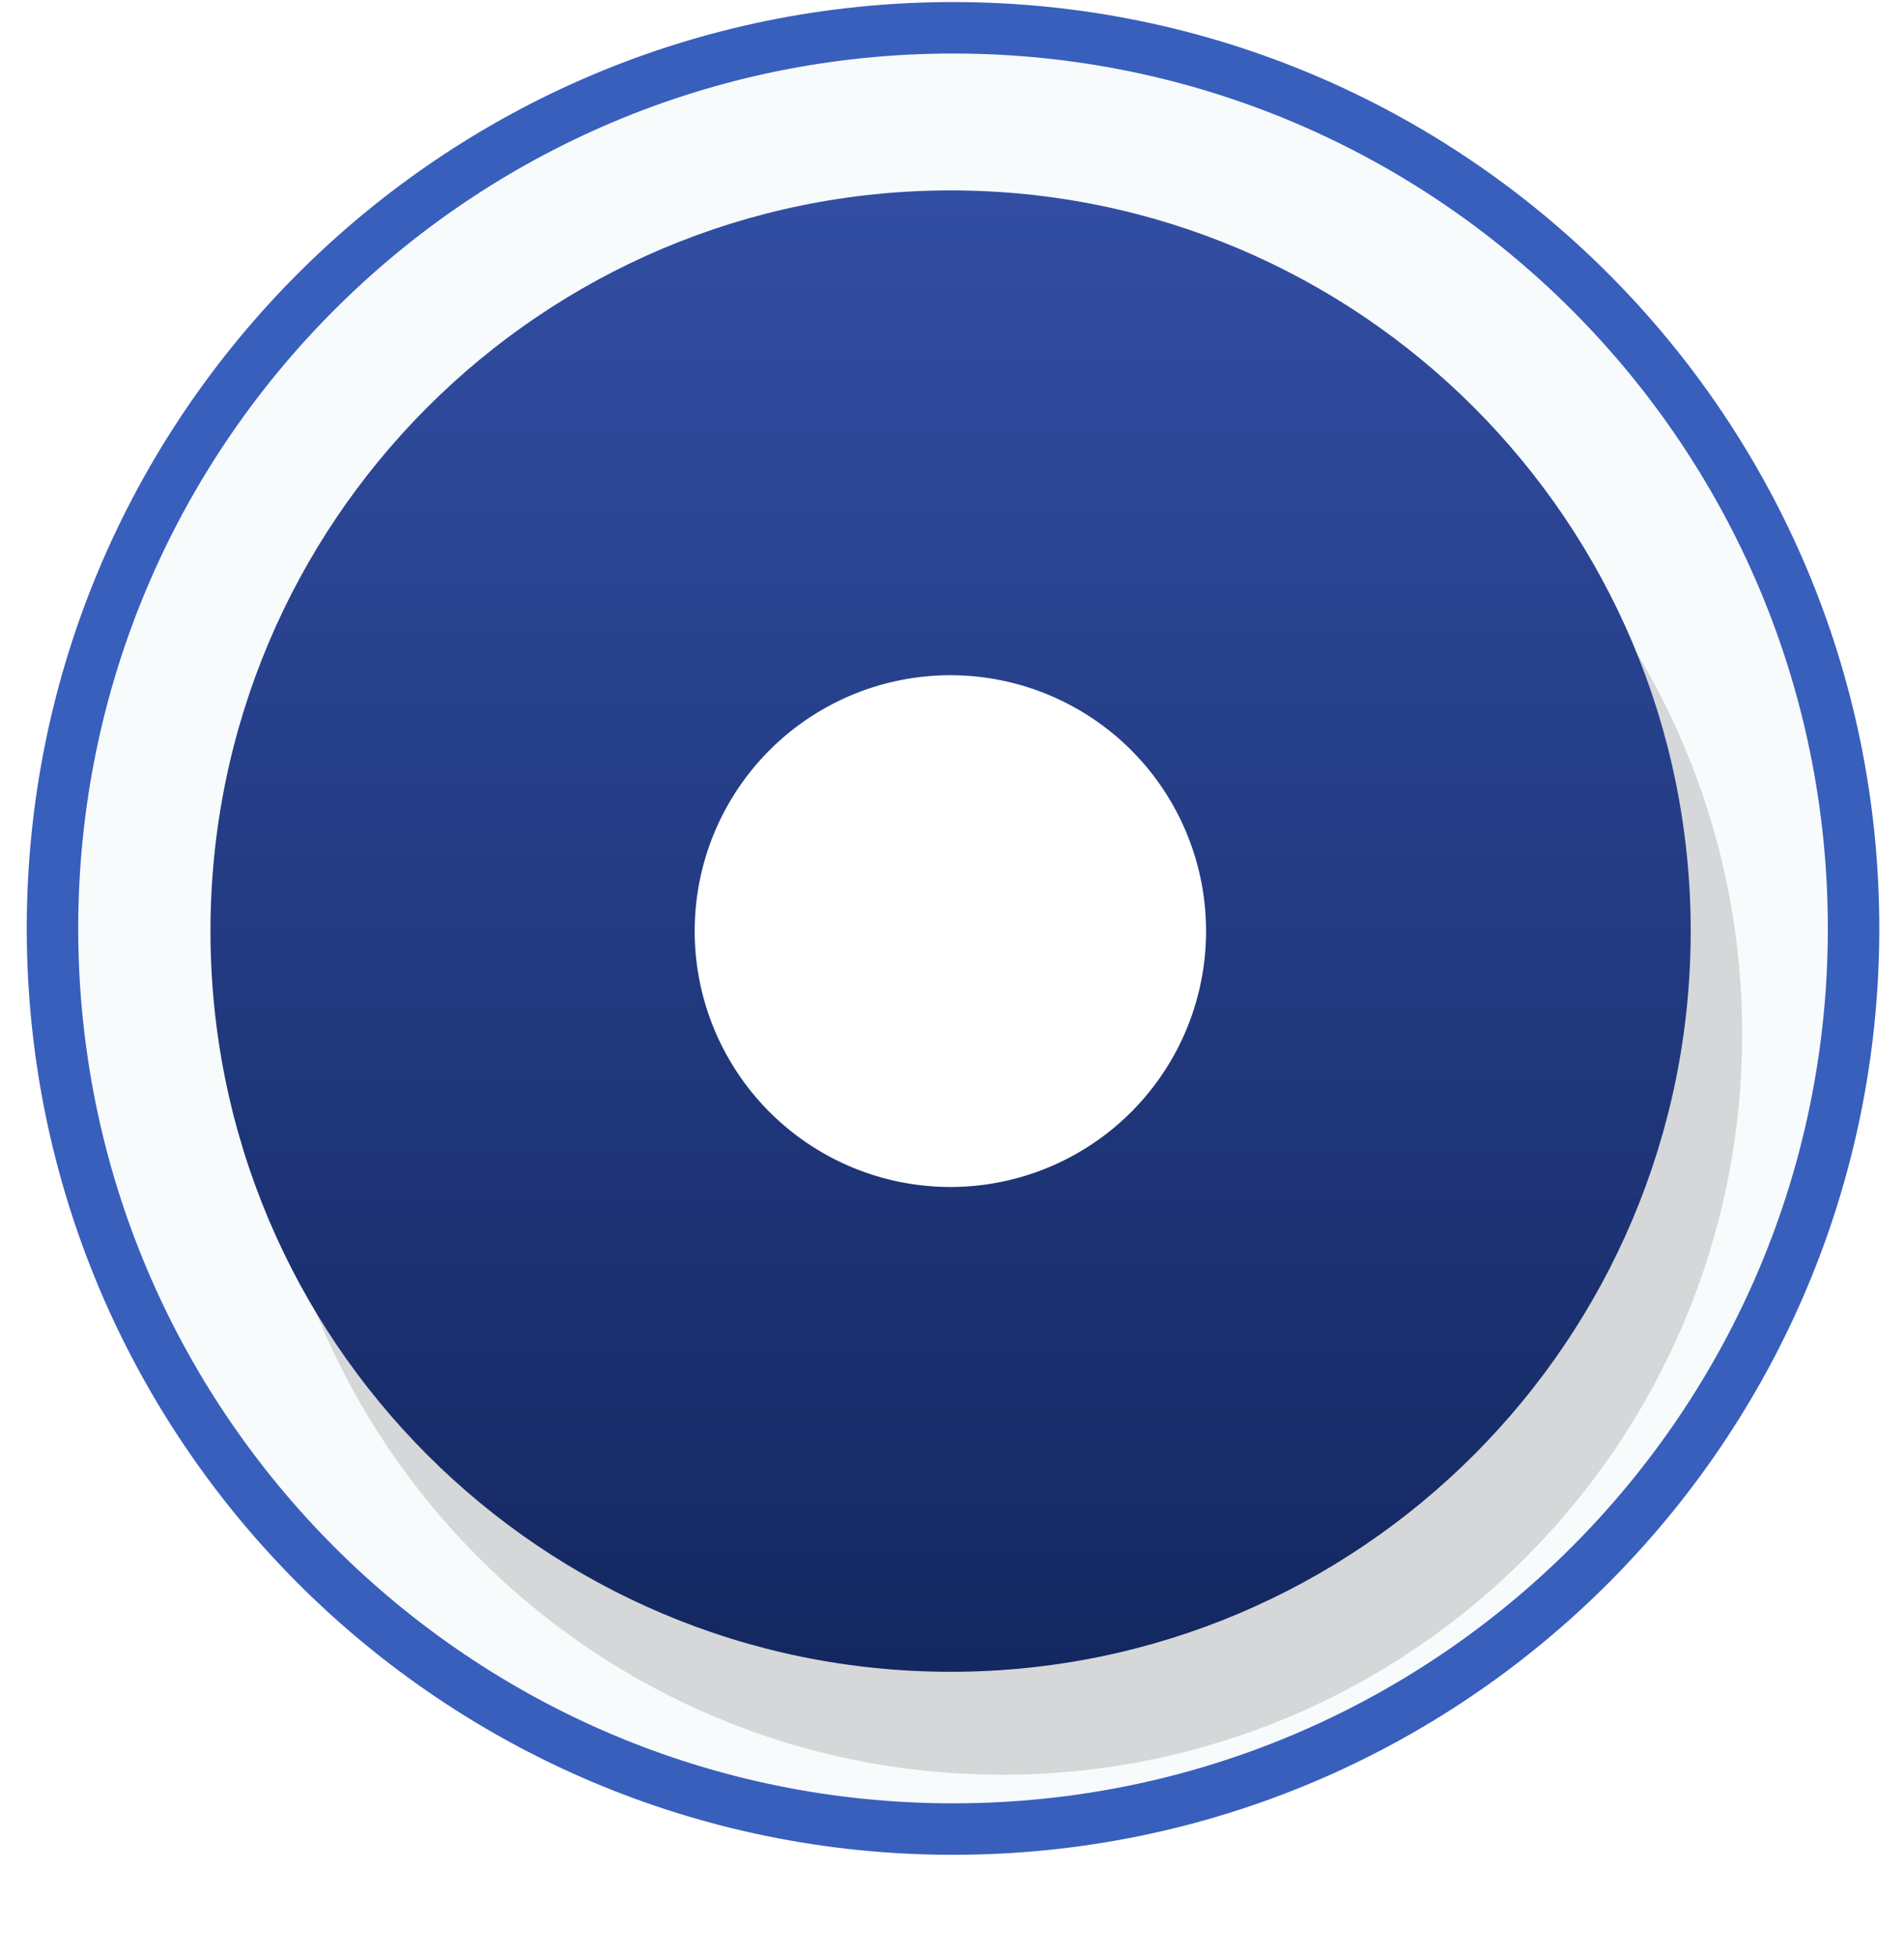 <svg xmlns="http://www.w3.org/2000/svg" width="37" height="38" viewBox="0 0 37 38"><defs><clipPath id="qxzwa"><path fill="#fff" d="M18.52 36.04c9.941 0 18-8.059 18-18s-8.059-18-18-18-18 8.059-18 18 8.059 18 18 18z"/></clipPath><mask id="qxzwc" width="2" height="2" x="-1" y="-1"><path fill="#fff" d="M4 3h29v30H4z"/><path d="M18.473 32.484c7.943 0 14.382-6.443 14.382-14.392 0-7.948-6.44-14.392-14.382-14.392-7.944 0-14.383 6.444-14.383 14.392 0 7.949 6.44 14.392 14.383 14.392z"/></mask><filter id="qxzwb" width="58" height="60" x="-10" y="-11" filterUnits="userSpaceOnUse"><feOffset dx="1" dy="2" in="SourceGraphic" result="FeOffset1105Out"/><feGaussianBlur in="FeOffset1105Out" result="FeGaussianBlur1106Out" stdDeviation="1.6 1.6"/></filter><linearGradient id="qxzwd" x1="18.47" x2="18.47" y1="3.7" y2="32.48" gradientUnits="userSpaceOnUse"><stop offset="0" stop-color="#324ea3"/><stop offset="1" stop-color="#132760"/></linearGradient></defs><g><g><g><path fill="#f8fbfc" d="M18.52 36.04c9.941 0 18-8.059 18-18s-8.059-18-18-18-18 8.059-18 18 8.059 18 18 18z"/><path fill="none" stroke="#385fbc" stroke-miterlimit="20" stroke-width="2" d="M18.52 36.04c9.941 0 18-8.059 18-18s-8.059-18-18-18-18 8.059-18 18 8.059 18 18 18z" clip-path="url(&quot;#qxzwa&quot;)"/></g><g><g filter="url(#qxzwb)"><path fill="none" d="M18.473 32.484c7.943 0 14.382-6.443 14.382-14.392 0-7.948-6.44-14.392-14.382-14.392-7.944 0-14.383 6.444-14.383 14.392 0 7.949 6.44 14.392 14.383 14.392z" mask="url(&quot;#qxzwc&quot;)"/><path fill="#4f4949" fill-opacity=".2" d="M18.473 32.484c7.943 0 14.382-6.443 14.382-14.392 0-7.948-6.44-14.392-14.382-14.392-7.944 0-14.383 6.444-14.383 14.392 0 7.949 6.44 14.392 14.383 14.392z"/></g><path fill="url(#qxzwd)" d="M18.473 32.484c7.943 0 14.382-6.443 14.382-14.392 0-7.948-6.44-14.392-14.382-14.392-7.944 0-14.383 6.444-14.383 14.392 0 7.949 6.44 14.392 14.383 14.392z"/></g><g><path fill="#fff" d="M18.469 23.064a4.97 4.97 0 0 0 4.968-4.972 4.97 4.97 0 0 0-4.968-4.972 4.97 4.97 0 0 0-4.969 4.972 4.97 4.97 0 0 0 4.969 4.972z"/></g></g></g></svg>
